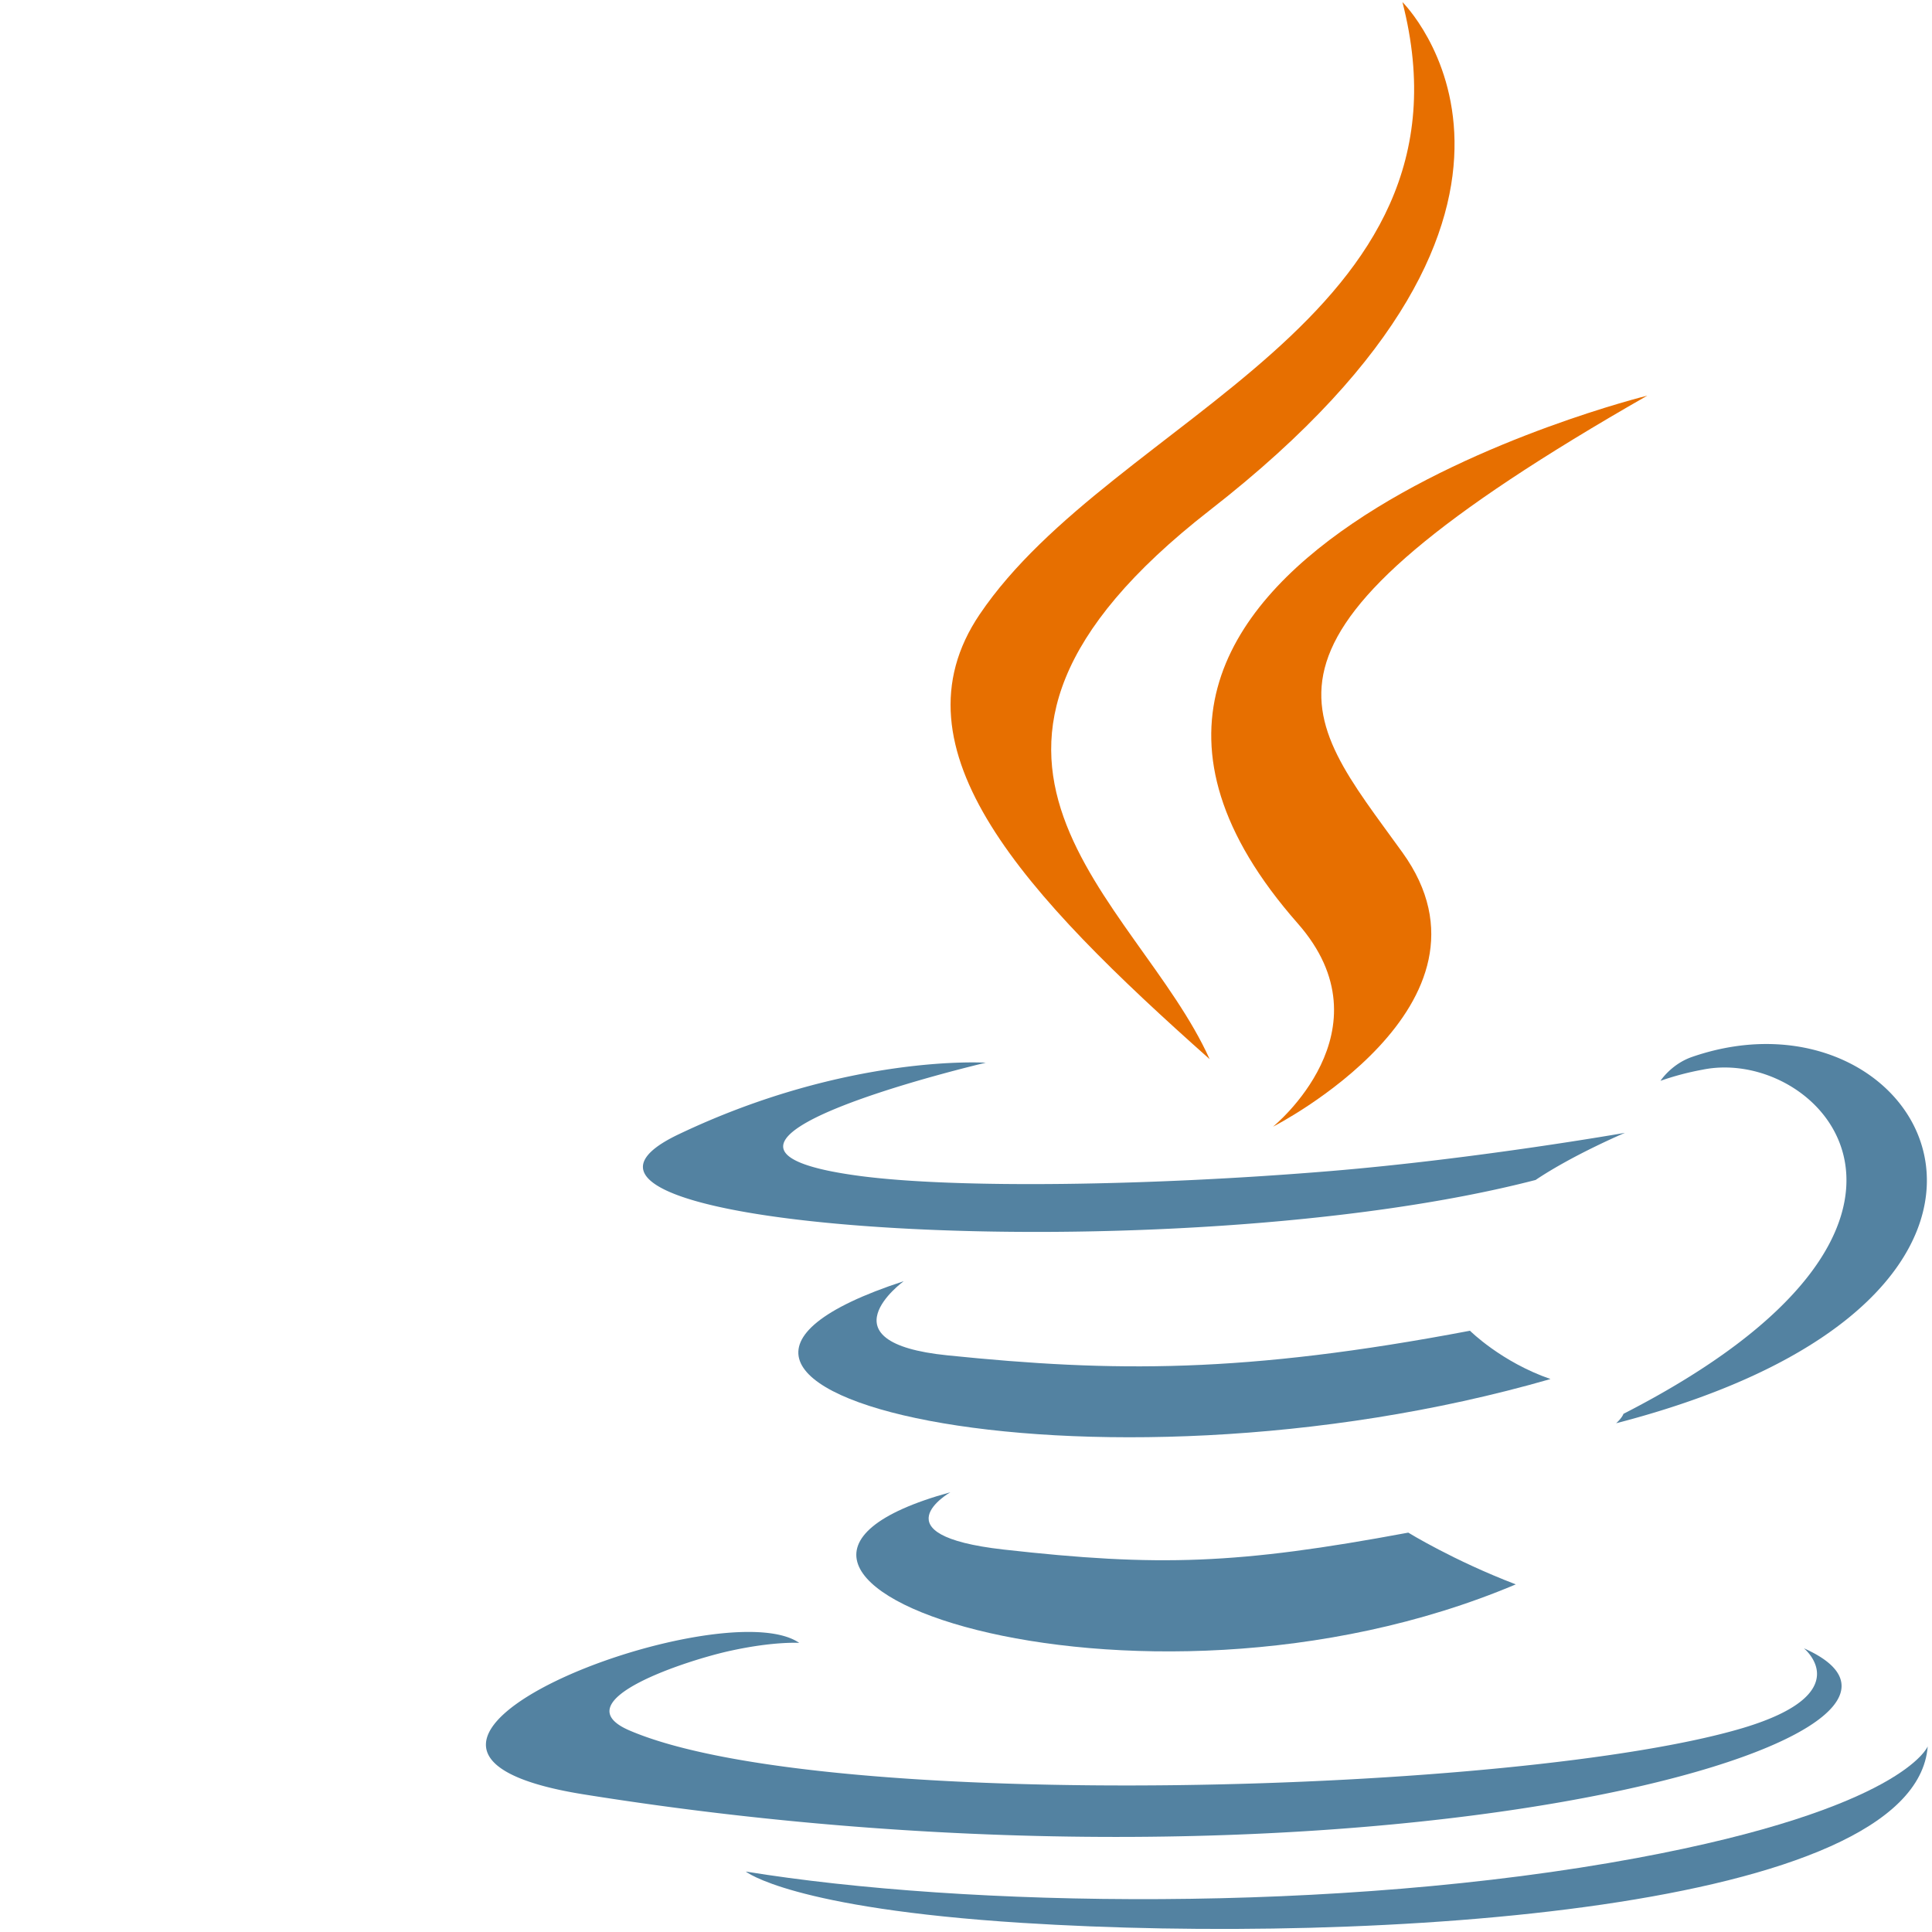 <svg width="28" height="28" fill="none" xmlns="http://www.w3.org/2000/svg"><path d="M13.773 21.627s-1.083.62.77.83c2.244.252 3.392.216 5.867-.245 0 0 .65.402 1.558.75-5.546 2.343-12.553-.136-8.195-1.335zm-.678-3.057s-1.215.886.639 1.073c2.399.245 4.293.265 7.57-.357 0 0 .453.453 1.167.7-6.707 1.933-14.175.153-9.376-1.417" fill="#5382A1"/><path d="M18.807 13.382c1.367 1.552-.358 2.947-.358 2.947s3.47-1.765 1.875-3.976c-1.487-2.063-2.63-3.087 3.55-6.619 0 0-9.699 2.387-5.066 7.649" fill="#E76F00"/><path d="M26.143 23.888s.801.65-.882 1.155c-3.202.955-13.325 1.243-16.136.037-1.012-.433.884-1.035 1.481-1.16.62-.134.977-.11.977-.11-1.125-.78-7.267 1.534-3.12 2.196 11.307 1.809 20.614-.814 17.68-2.118zM14.293 15.4s-5.15 1.206-1.824 1.644c1.404.184 4.204.144 6.811-.072 2.13-.177 4.27-.554 4.27-.554s-.75.317-1.295.683c-5.227 1.356-15.33.725-12.421-.661 2.46-1.173 4.459-1.038 4.459-1.038V15.4zm9.236 5.09c5.317-2.723 2.859-5.34 1.144-4.987a4.05 4.05 0 00-.608.161s.155-.24.454-.345c3.394-1.176 6.003 3.468-1.097 5.308 0 0 .083-.072.107-.138z" fill="#5382A1"/><path d="M20.325.03s2.944 2.903-2.792 7.365c-4.6 3.582-1.05 5.624-.002 7.955-2.685-2.387-4.654-4.49-3.333-6.446 1.94-2.871 7.315-4.263 6.127-8.874z" fill="#E76F00"/><path d="M14.816 27.868c5.101.322 12.937-.178 13.122-2.558 0 0-.357.901-4.217 1.618-4.354.808-9.726.714-12.912.196 0 0 .654.532 4.007.744z" fill="#5382A1"/></svg>